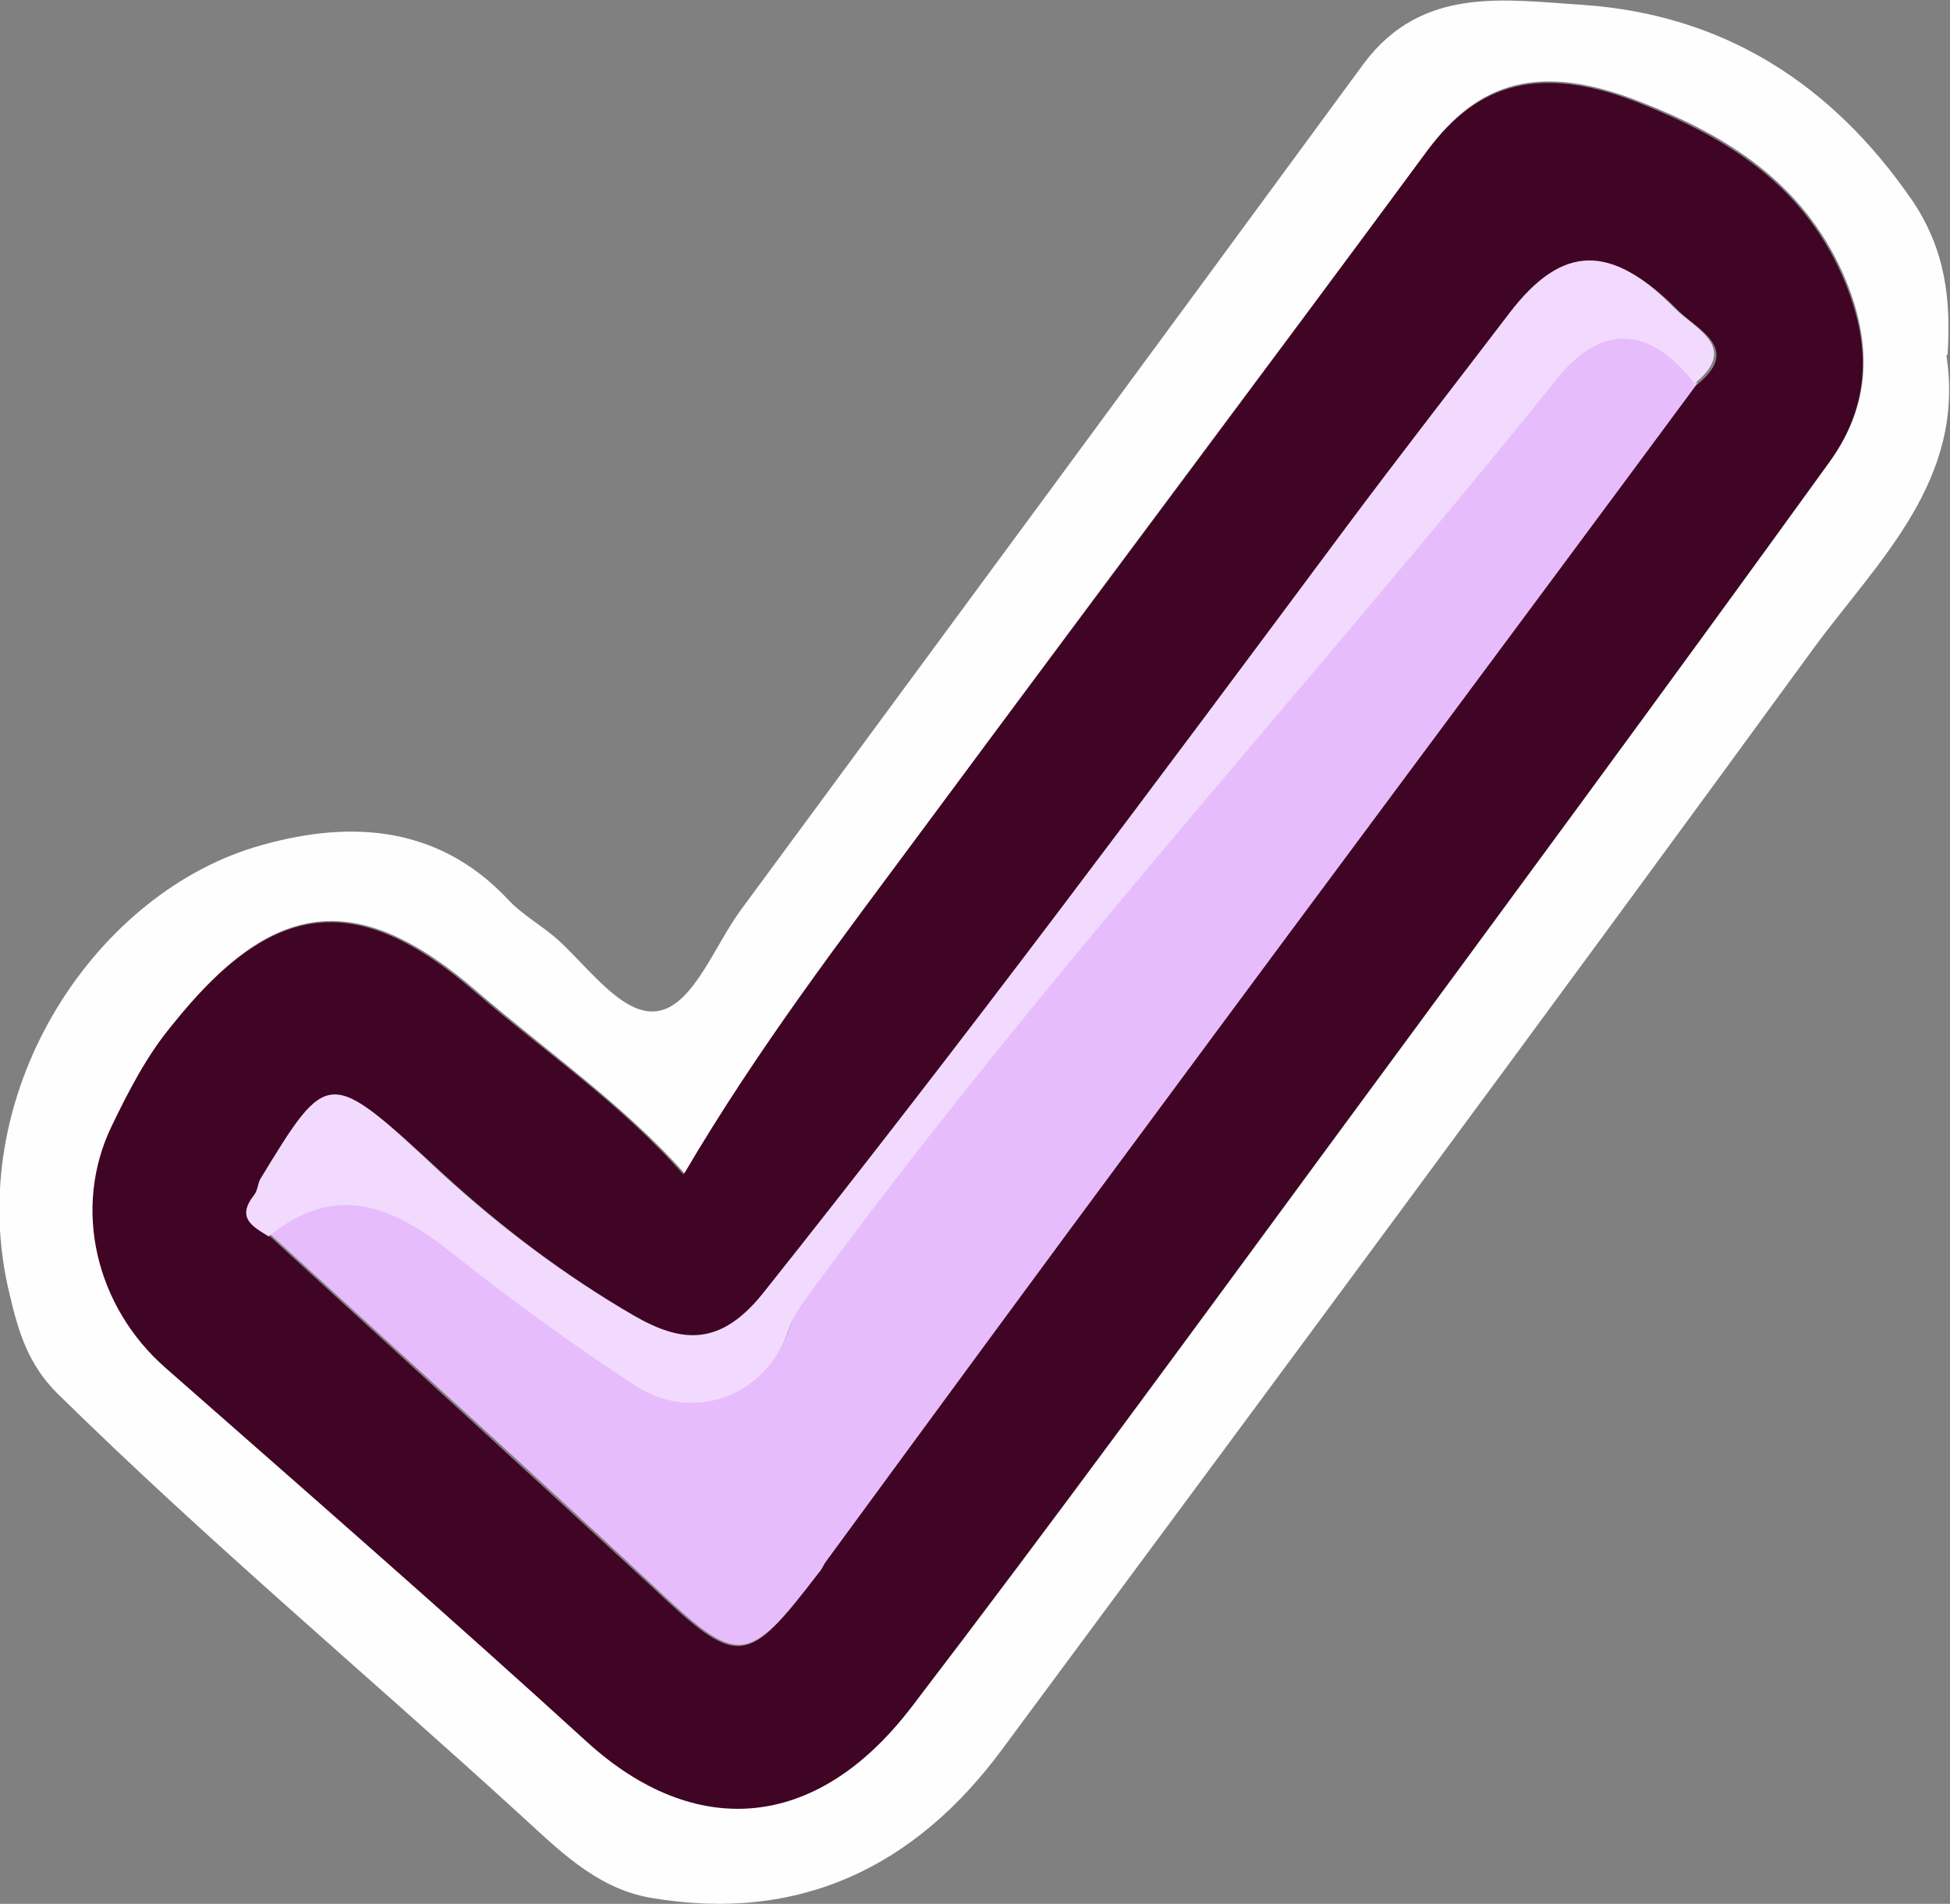 <?xml version="1.0" encoding="UTF-8"?>
<svg id="Layer_2" data-name="Layer 2" xmlns="http://www.w3.org/2000/svg" width="160.4" height="156.6" viewBox="0 0 160.4 156.6">
  <rect x="0" y="0" width="160.4" height="156.6" fill="#808080" stroke="none"/>
  <defs>
    <style>
      .cls-1 {
        fill: #f2dafe;
      }

      .cls-2 {
        fill: #e7bcfc;
      }

      .cls-3 {
        fill: #400424;
      }

      .cls-4 {
        fill: #fefefe;
      }
    </style>
  </defs>
  <g id="Middle">
    <g>
      <path class="cls-4" d="m160.1,29.2c1.6,10.3-5.6,16.9-10.9,24.1-22.1,30.3-44.4,60.4-66.7,90.5-7.2,9.8-16.8,14.4-29,12.3-4.6-.8-7.8-4.2-10.9-7-12.6-11.5-25.7-22.5-37.9-34.5-2.4-2.4-3.2-5.1-3.9-8.1-4-16.3,6.7-32.7,20.1-36.8,7.3-2.2,14.9-2.1,20.9,4.3,1.2,1.3,2.9,2.2,4.2,3.4,2.6,2.4,5.5,6.5,8.4,5.7,2.7-.7,4.4-5.3,6.5-8.2,17.1-23.2,34.2-46.4,51.3-69.7C117-1.2,123.8,0,130.2.4c11.6.8,20.5,6.5,27.1,16.1,2.7,4,3.2,8.1,2.9,12.7ZM56.3,96.5c-5.1-5.7-11.3-10-17-14.9-9.9-8.6-16.9-7.7-25.1,2.7-2,2.5-3.5,5.4-4.9,8.2-3.3,6.8-1.3,14.9,4.4,19.9,11.6,10.2,23.3,20.4,34.7,30.8,8.8,8,18.7,7.4,26.6-2.8,11.7-15.3,23.1-30.9,34.5-46.4,13.7-18.6,27.4-37.2,41-56,3.4-4.7,3.6-9.8,1.1-15.5-3.4-7.6-9.7-11.4-16.6-14.1-8.3-3.3-13.4-1.7-17.5,3.9-13.8,18.6-27.7,37.1-41.4,55.7-6.8,9.1-13.7,18.1-19.7,28.4Z"/>
      <path class="cls-3" d="m56.3,96.5c6-10.2,12.9-19.2,19.7-28.4,13.8-18.6,27.7-37.1,41.4-55.7,4.1-5.5,9.2-7.2,17.5-3.9,7,2.8,13.2,6.5,16.6,14.1,2.5,5.7,2.4,10.7-1.1,15.5-13.5,18.7-27.3,37.4-41,56-11.4,15.5-22.8,31.1-34.5,46.4-7.8,10.2-17.8,10.8-26.6,2.8-11.4-10.4-23.1-20.6-34.7-30.8-5.7-5-7.7-13.1-4.4-19.9,1.4-2.9,2.9-5.8,4.9-8.2,8.3-10.4,15.2-11.3,25.1-2.7,5.7,4.9,11.9,9.1,17,14.9Zm-34.2,5.1c10.5,9.6,21,19.2,31.5,28.9,7.1,6.7,7.8,6.7,13.7-1.1.2-.3.3-.6.5-.8,8.8-12,17.6-24.1,26.5-36,15-20.3,30.1-40.6,45.1-60.8,4-3.1.3-4.6-1.4-6.3-5.3-5.4-9.4-5.3-13.6.3-4.5,5.9-9.1,11.8-13.5,17.7-15.8,21.1-31.5,42.2-47.8,62.8-3.6,4.5-6.8,4.3-10.8,2-5.7-3.3-11-7.3-15.9-11.8-9.2-8.5-9.3-8.5-14.8.6-.2.4-.3,1-.5,1.3-1.5,1.8,0,2.5,1.2,3.4Z"/>
      <path class="cls-2" d="m139.5,31.7c-15,20.3-30.1,40.5-45.1,60.8-8.9,12-17.7,24-26.5,36-.2.3-.3.6-.5.8-6,7.8-6.6,7.8-13.7,1.1-10.4-9.7-21-19.3-31.5-28.9,5.4-4.4,10.1-2.5,15,1.3,4.9,3.9,10,7.6,15.2,11,4.8,3.1,10.8.8,12.6-4.7.4-1.2,1-2,1.7-2.9,19.2-26.2,41.3-50,61.6-75.4,3.6-4.5,7.6-4.2,11.3.7Z"/>
      <path class="cls-1" d="m139.5,31.7c-3.7-4.9-7.7-5.1-11.3-.7-20.3,25.3-42.4,49.2-61.6,75.4-.7.9-1.3,1.8-1.7,2.9-1.8,5.5-7.8,7.8-12.6,4.7-5.2-3.4-10.3-7.1-15.2-11-4.8-3.8-9.5-5.8-15-1.3-1.3-.8-2.7-1.5-1.2-3.4.3-.4.3-.9.5-1.3,5.6-9.2,5.6-9.2,14.8-.6,4.9,4.5,10.2,8.5,15.9,11.8,4,2.3,7.2,2.6,10.8-2,16.4-20.6,32.1-41.7,47.8-62.8,4.4-5.9,9-11.8,13.5-17.7,4.3-5.6,8.3-5.7,13.6-.3,1.7,1.7,5.4,3.2,1.4,6.3Z"/>
    </g>
  </g>
</svg>